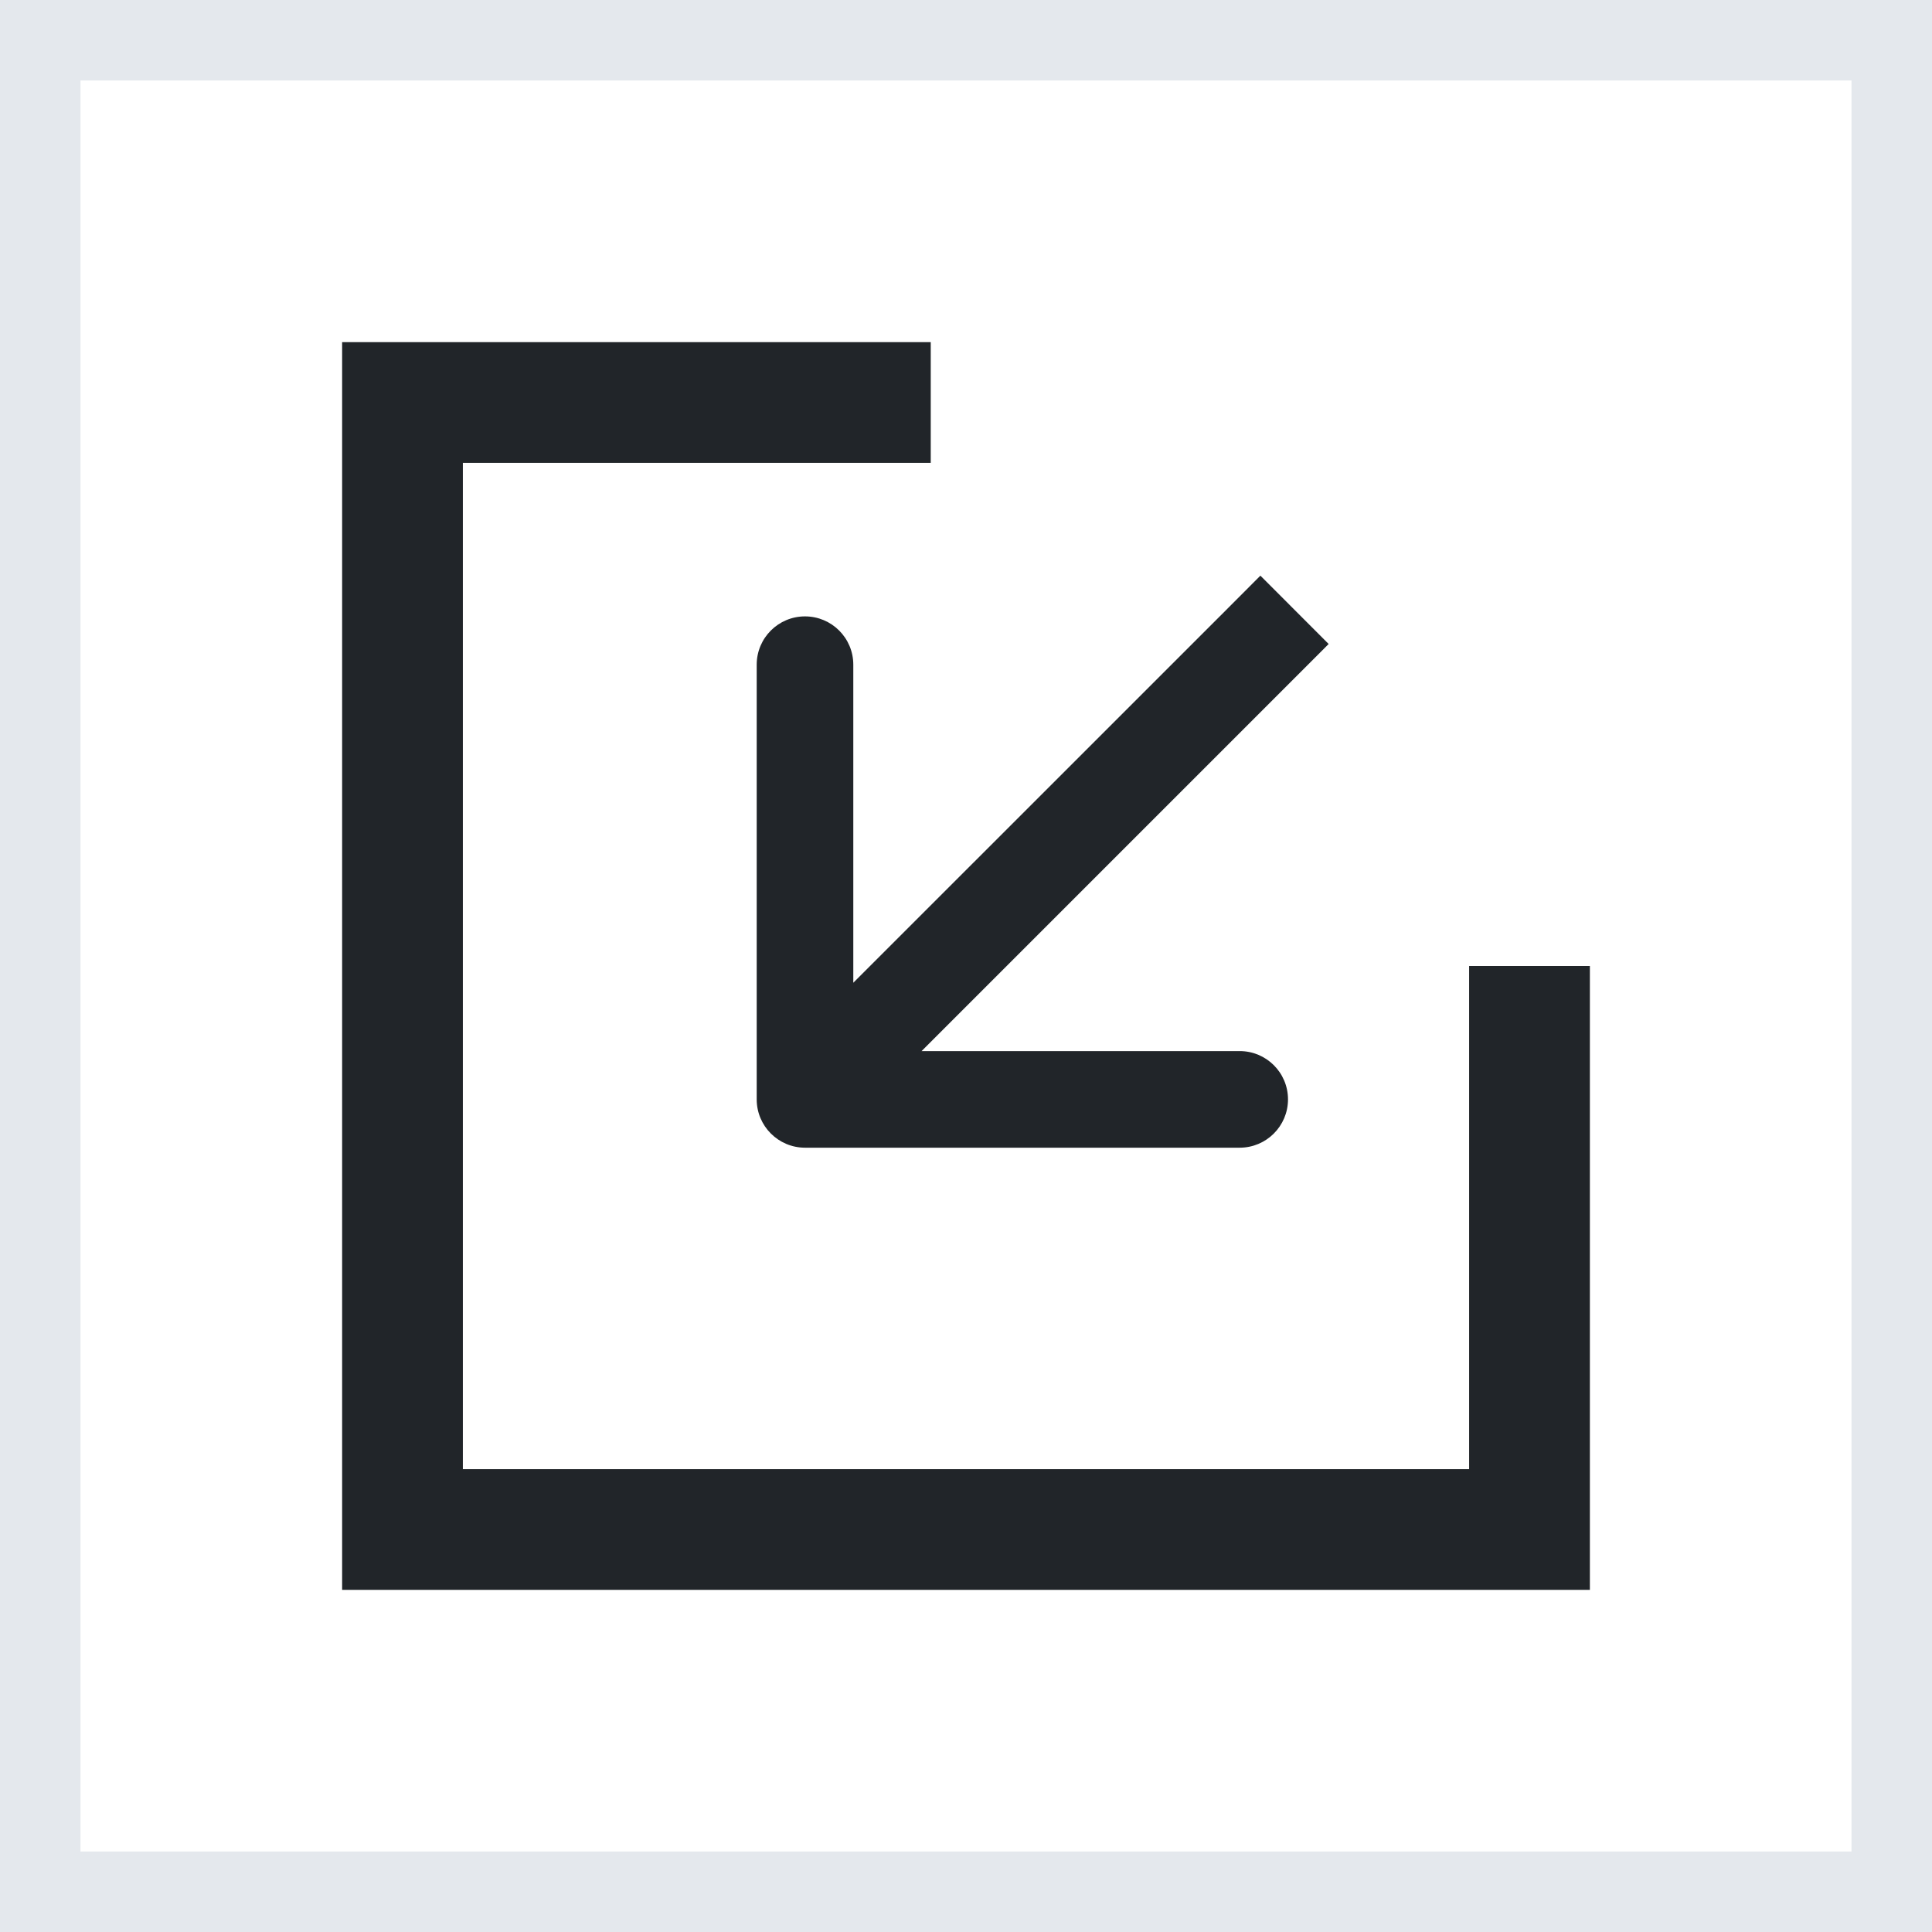 <svg width="24" height="24" viewBox="0 0 24 24" fill="none" xmlns="http://www.w3.org/2000/svg">
<rect x="0" y="0" width="24" height="24" fill="#808080" stroke="none"/>
<rect x="0.5" y="0.5" width="23" height="23" fill="white"/>
<path fill-rule="evenodd" clip-rule="evenodd" d="M5 4.25H4.25V5V19V19.75H5H19H19.75V19V12H18.25V18.25H5.75V5.75H11.562V4.25H5ZM10 14.257H15.4C15.731 14.257 16 13.988 16 13.657C16 13.325 15.731 13.057 15.4 13.057H11.448L16.081 8.424L16.505 8L15.657 7.151L15.233 7.576L10.6 12.208L10.6 8.257C10.6 7.925 10.331 7.657 10 7.657C9.669 7.657 9.4 7.925 9.4 8.257L9.4 13.657C9.4 13.988 9.669 14.257 10 14.257Z" fill="#212529"/>
<rect x="0.5" y="0.5" width="23" height="23" stroke="#E4E8ED"/>
</svg>
